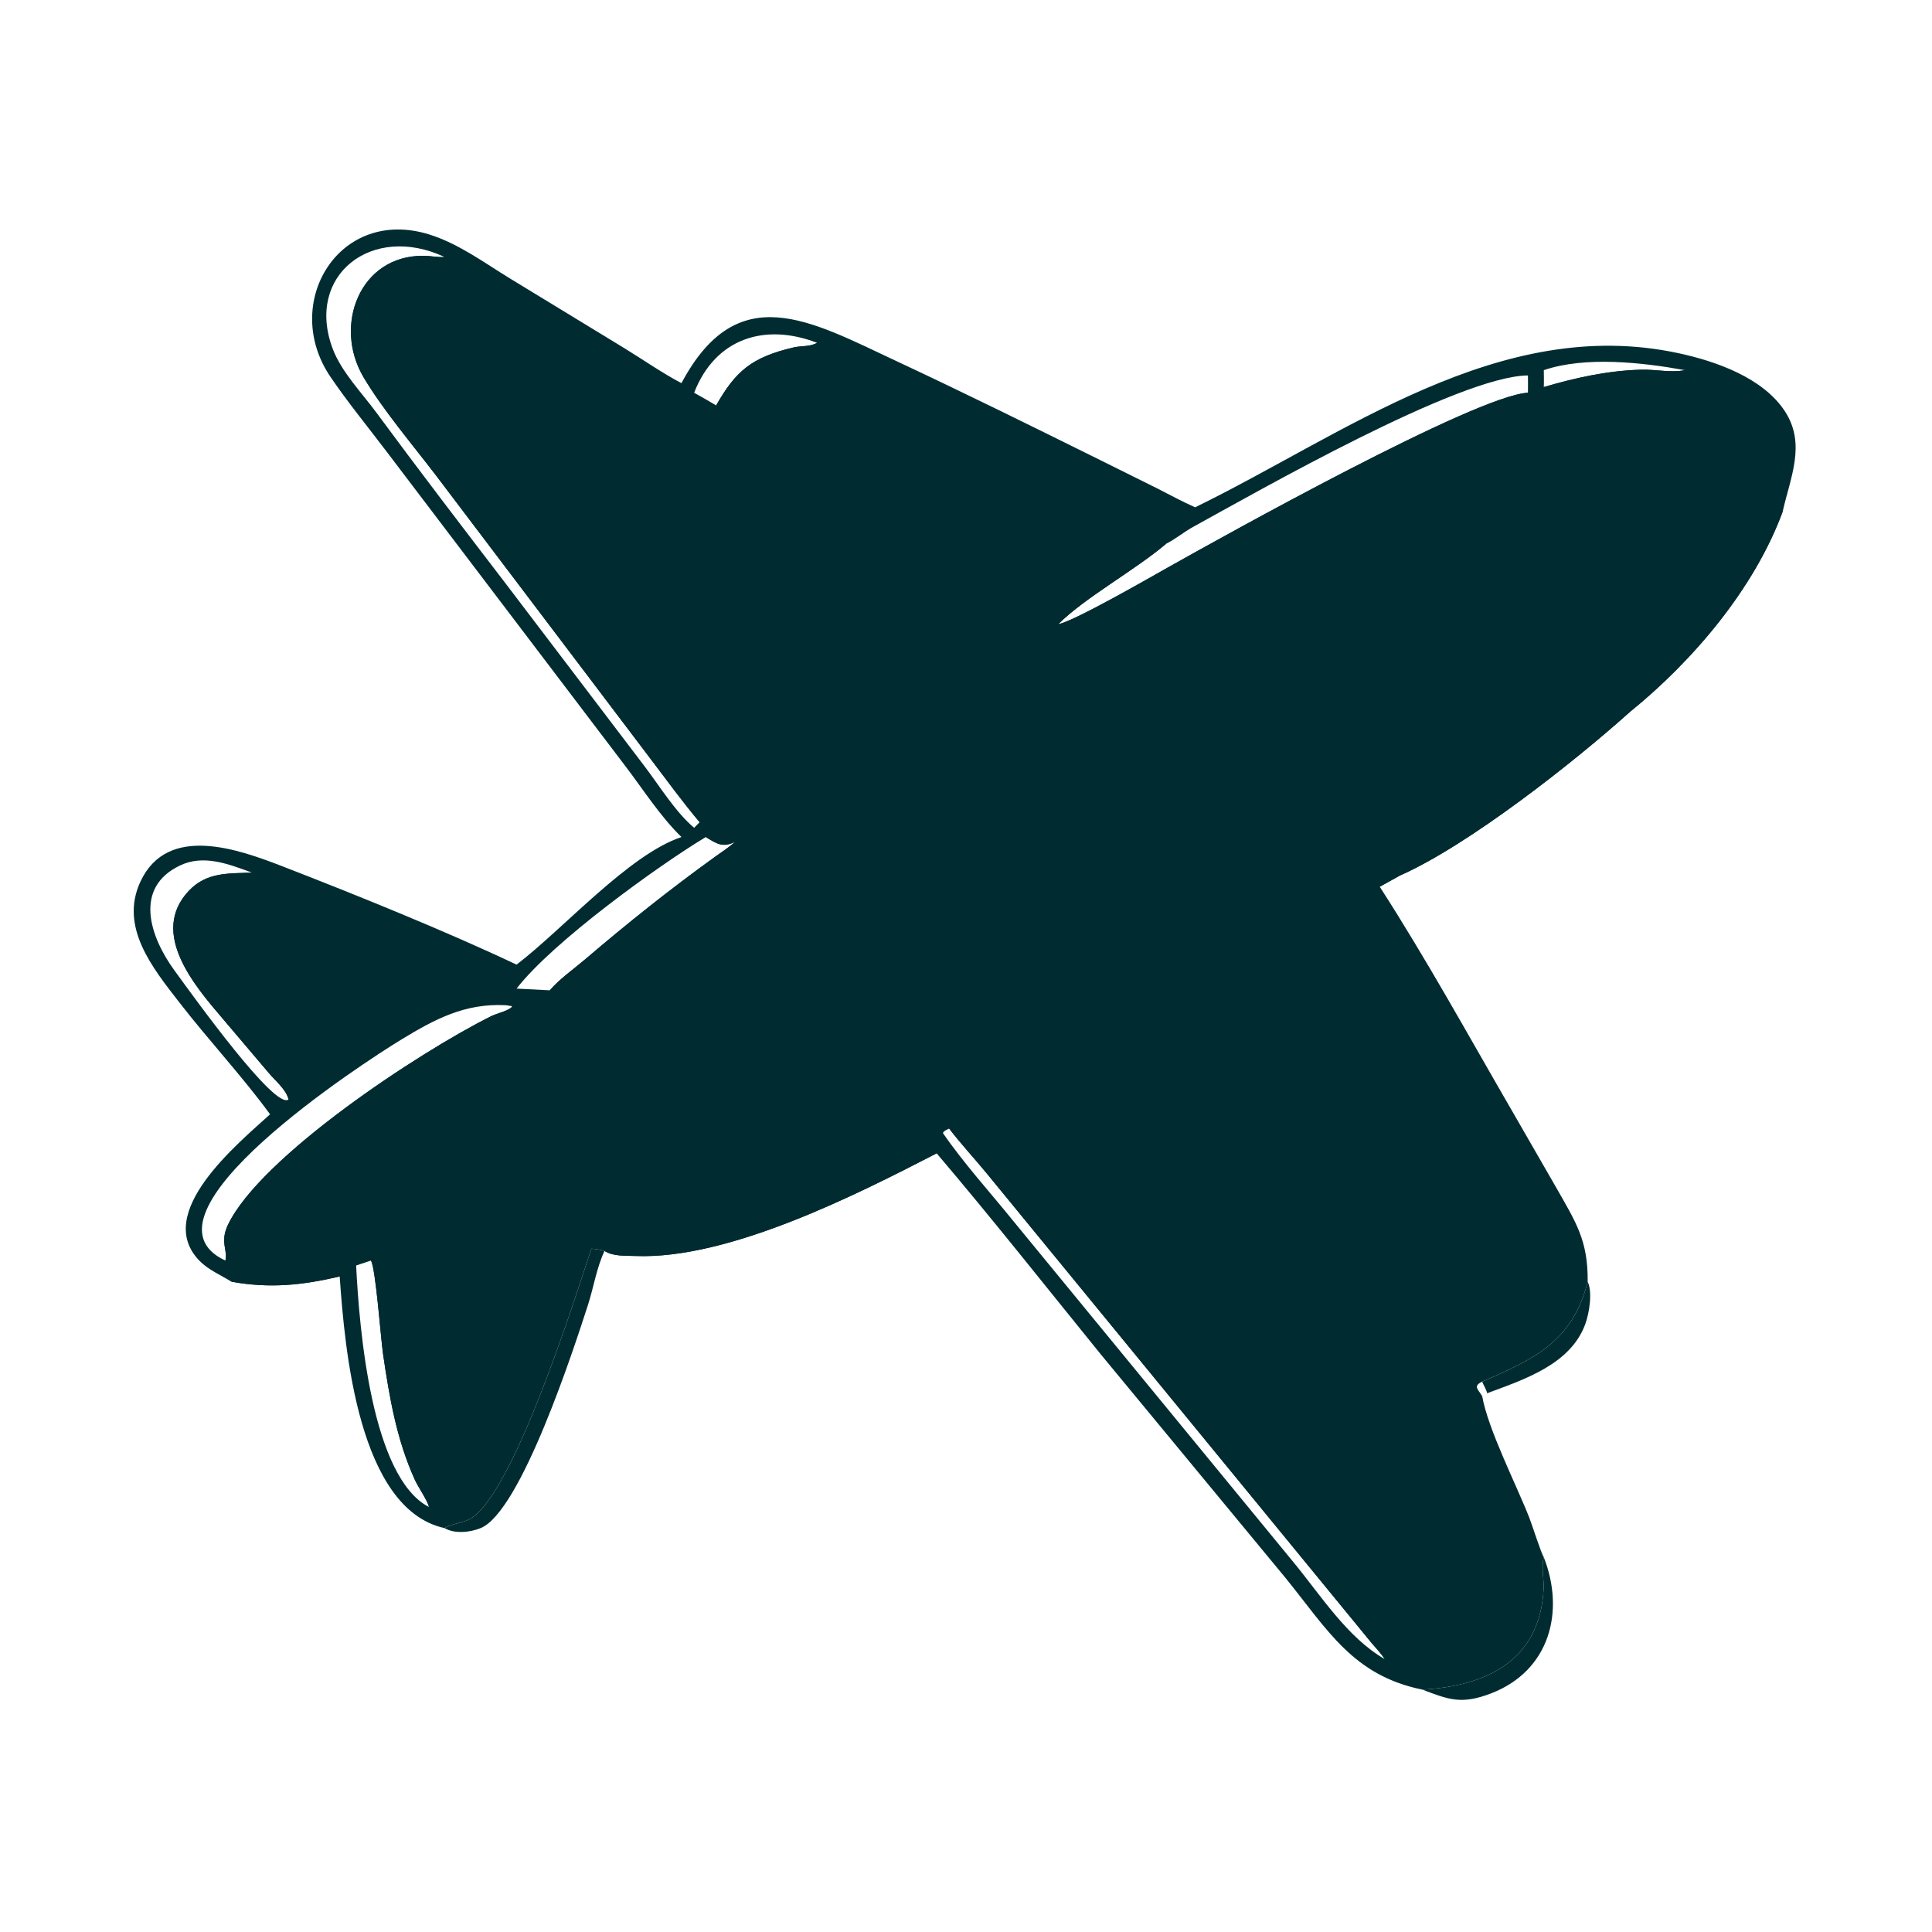 <?xml version="1.0" encoding="utf-8" ?>
<svg xmlns="http://www.w3.org/2000/svg" xmlns:xlink="http://www.w3.org/1999/xlink" width="1024" height="1024">
	<path fill="#002C31" transform="scale(2 2)" d="M420.75 339.677C422.088 342.444 421.163 347.961 420.162 350.767C416.297 361.6 403.897 365.56 394.107 369.226C393.9 368.193 393.177 367.161 392.788 366.158C406.458 360.174 416.641 355.73 420.75 339.677Z"/>
	<path fill="#002C31" transform="scale(2 2)" d="M409.123 412.689C414.79 427.136 410.639 442.772 395.201 448.744C387.36 451.777 383.964 450.449 376.953 447.766C393.52 446.843 408.091 440.36 409.07 421.096C409.213 418.275 408.373 415.479 409.123 412.689Z"/>
	<path fill="#002C31" transform="scale(2 2)" d="M156.727 330.908C157.932 331.022 159.04 331.15 160.205 331.512C158.069 336.072 157.33 341.158 155.785 345.923C152.213 356.948 138.086 400.638 127.351 404.978C124.579 406.099 120.495 406.547 117.81 404.964C119.427 403.872 122.434 403.631 124.375 402.627C135.85 396.688 152.181 344.6 156.727 330.908Z"/>
	<path fill="#002C31" transform="scale(2 2)" d="M180.592 221.825C174.95 216.313 170.55 209.365 165.774 203.088L102.63 119.91C97.627 113.286 92.228 106.726 87.572 99.866C74.321 80.338 89.875 54.635 113.832 62.161C121.559 64.589 128.262 69.586 135.116 73.776L165.342 92.197C170.414 95.297 175.33 98.772 180.592 101.539C195.462 73.611 214.623 84.965 237.584 95.703C255.768 104.207 273.81 113.129 291.797 122.041L306.748 129.47C310.058 131.144 313.327 132.95 316.722 134.441C356.369 115.124 397.304 83.462 444.675 93.567C454.677 95.7 467.32 100.102 473.11 109.138C478.653 117.79 474.436 126.572 472.435 135.562C464.959 155.872 448.801 175.002 431.949 188.661C417.462 201.676 389.358 223.895 370.995 232.029L365.65 234.995C378.063 254.263 389.123 274.402 400.614 294.23L412.309 314.54C417.593 323.849 420.872 328.671 420.75 339.677C416.641 355.73 406.458 360.174 392.788 366.158C393.177 367.161 393.9 368.193 394.107 369.226L392.788 369.976C394.4 378.929 401.734 393.178 405.293 402.24C406.048 404.164 408.41 411.618 409.123 412.689C408.373 415.479 409.213 418.275 409.07 421.096C408.091 440.36 393.52 446.843 376.953 447.766C358.582 444.036 351.918 432.044 340.614 418.092L291.747 358.948C277.302 341.156 263.072 323.099 248.226 305.645C226.85 316.681 193.043 333.834 168.388 332.848C165.788 332.744 162.489 332.996 160.205 331.512L160.205 331.512C159.04 331.15 157.932 331.022 156.727 330.908C152.181 344.6 135.85 396.688 124.375 402.627C122.434 403.631 119.427 403.872 117.81 404.964C94.91 399.956 91.357 357.281 90.02 338.28C80.003 340.611 71.599 341.486 61.359 339.677C58.514 337.896 55.248 336.562 52.872 334.131C40.469 321.442 63.095 303.045 71.567 295.301C64.331 285.375 55.18 275.543 47.521 265.65C40.447 256.512 31.531 245.621 37.276 233.507C44.487 218.303 63.179 225.053 75.017 229.645C94.68 237.273 118.068 246.731 136.898 255.637C149.396 246.077 166.659 226.472 180.592 221.825ZM309.038 144.105C300.69 151.169 287.492 158.382 280.463 165.404C284.273 164.851 305.129 152.853 309.436 150.428C323.724 142.381 391.141 104.779 404.916 104.084C404.923 102.559 404.968 101.022 404.916 99.499C386.707 99.633 333.069 130.372 316.187 139.636C313.746 140.976 311.504 142.875 309.038 144.105ZM59.735 334.065C60.427 331.34 58.207 329.15 60.428 324.547C69.139 306.495 110.809 278.961 130.215 269.275C131.635 268.566 134.794 267.895 135.733 266.774L135.594 266.56L133.921 266.39C123.202 265.858 115.306 270.054 106.434 275.444C96.444 281.513 33.851 322.077 59.735 334.065ZM183.952 219.376L185.413 217.888C180.877 212.525 176.771 206.838 172.517 201.254L115.665 126.147C109.535 118.109 101.366 108.478 96.314 99.914C88.269 86.276 95.315 67.612 112.299 67.788C114.15 67.807 115.948 68.235 117.81 68.108C98.62 59.112 80.823 72.918 88.171 92.427C90.474 98.54 95.885 104.105 99.719 109.305C111.022 124.636 122.626 139.771 134.202 154.9L170.749 202.982C174.775 208.267 178.921 215.113 183.952 219.376ZM251.54 299.089C250.95 299.388 250.174 299.636 249.879 300.263C255.446 308.354 262.273 315.826 268.439 323.464L342.696 413.895C349.848 422.535 357.01 433.961 366.95 439.671C365.939 438.061 364.461 436.579 363.239 435.107L261.44 310.891C258.188 306.944 254.645 303.137 251.54 299.089ZM187.047 221.825C174.289 229.507 146.383 249.69 136.898 261.991L145.706 262.444C148.245 259.455 152.096 256.777 155.096 254.214C166.287 244.654 177.541 235.674 189.467 227.082C191.239 225.805 193.17 224.575 194.785 223.108C191.59 224.677 189.966 223.65 187.047 221.825ZM76.468 291.348C75.813 288.721 73.043 286.477 71.319 284.454L59.006 269.936C51.753 261.414 39.431 247.286 50.068 236.049C54.776 231.076 60.587 231.506 66.799 231.255C60.66 229.038 54.05 226.328 47.684 229.37C35.364 235.257 39.701 248.19 46.172 257.094C51.603 264.569 73.004 294.329 76.468 291.348ZM98.305 334.065L94.38 335.371C95.233 352.563 98.499 391.524 113.67 399.371C113.283 397.591 110.877 394.208 109.981 392.249C105.122 381.63 103.196 370.299 101.513 358.831C100.908 354.707 99.558 335.991 98.305 334.065ZM183.952 104.084C185.907 105.185 187.871 106.272 189.789 107.437C194.987 98.291 199.23 94.687 210.26 92.086C212.344 91.595 214.618 91.947 216.541 90.852C202.605 85.476 189.527 89.731 183.952 104.084ZM409.123 98.095C409.135 99.585 409.186 101.089 409.123 102.577C417.561 100.08 426.096 98.225 434.93 97.97C438.668 97.863 442.871 98.836 446.514 98.095C435.306 96.056 420.116 94.345 409.123 98.095ZM392.788 369.976L394.107 369.226C393.9 368.193 393.177 367.161 392.788 366.158C390.288 367.36 391.674 368.106 392.788 369.976Z"/>
	<path fill="#002C31" transform="scale(2 2)" d="M61.359 339.677C63.803 337.153 69.359 339.131 72.477 339.198C78.383 339.325 83.993 337.864 89.711 336.601C90.093 337.168 89.996 337.613 90.02 338.28C80.003 340.611 71.599 341.486 61.359 339.677Z"/>
	<path fill="#002C31" transform="scale(2 2)" d="M430.738 187.469C433.691 183.822 437.873 180.732 441.303 177.51C451.901 167.551 461.228 156.417 467.682 143.318C468.91 140.824 469.802 137.878 471.256 135.552L472.435 135.562C464.959 155.872 448.801 175.002 431.949 188.661L430.738 187.469Z"/>
	<path fill="#002C31" transform="scale(2 2)" d="M430.738 187.469L431.949 188.661C417.462 201.676 389.358 223.895 370.995 232.029L365.65 234.995C363.824 232.756 368.649 231.14 370.163 230.286C371.972 228.61 374.775 227.173 376.853 225.82C395.88 213.434 412.599 200.558 430.738 187.469Z"/>
	<path fill="#002C31" transform="scale(2 2)" d="M160.205 331.512C162.587 330.383 167.503 330.984 170.346 330.513C199.746 325.647 219.956 313.535 245.933 302.247C246.821 303.345 247.544 304.405 248.226 305.645C226.85 316.681 193.043 333.834 168.388 332.848C165.788 332.744 162.489 332.996 160.205 331.512Z"/>
	<path fill="#002C31" transform="scale(2 2)" d="M187.047 221.825C188.439 220.606 190.377 219.627 191.952 218.643C204.278 210.943 300.497 145.373 309.038 144.105C300.69 151.169 287.492 158.382 280.463 165.404C274.069 168.716 267.035 174.275 260.981 178.439L204.772 216.27C201.512 218.444 197.764 220.581 194.785 223.108C191.59 224.677 189.966 223.65 187.047 221.825Z"/>
	<path fill="#002C31" transform="scale(2 2)" d="M66.799 231.255C72.852 232.608 80.151 236.423 86.039 238.801L133.921 258.578C127.566 263.221 118.956 263.522 111.909 267.454C98.411 274.986 88.385 284.042 76.468 291.348C75.813 288.721 73.043 286.477 71.319 284.454L59.006 269.936C51.753 261.414 39.431 247.286 50.068 236.049C54.776 231.076 60.587 231.506 66.799 231.255Z"/>
	<path fill="#002C31" transform="scale(2 2)" d="M409.123 102.577C417.561 100.08 426.096 98.225 434.93 97.97C438.668 97.863 442.871 98.836 446.514 98.095C462.773 102.849 475.24 108.517 469.753 126.889C463.577 147.57 450.408 163.119 434.989 177.482C433.584 178.79 431.984 180.069 430.738 181.525C425.771 181.145 421.531 180.243 418.118 176.313C406.445 162.87 432.644 158.578 434.385 142.391C437.485 113.566 409.863 123.641 409.123 102.577Z"/>
	<path fill="#002C31" transform="scale(2 2)" d="M98.305 334.065C120.581 325.597 141.3 314.382 161.005 301.023C156.993 316.026 135.01 391.415 121.879 399.281C119.417 400.755 116.095 401.107 113.67 399.371C113.283 397.591 110.877 394.208 109.981 392.249C105.122 381.63 103.196 370.299 101.513 358.831C100.908 354.707 99.558 335.991 98.305 334.065Z"/>
	<path fill="#002C31" transform="scale(2 2)" d="M216.541 90.852C221.707 92.876 227.199 95.216 231.949 98.095C226.184 108.754 232.47 110.689 234.082 106.785C234.997 104.568 234.837 101.843 235.306 99.499C246.606 104.088 259.567 110.889 270.489 116.376L312.135 136.962L286.357 152.227C282.343 154.626 278.177 156.859 274.268 159.422C255.575 148.256 237.25 136.447 218.702 125.042L198.559 112.694C195.744 110.985 192.411 109.396 189.789 107.437C194.987 98.291 199.23 94.687 210.26 92.086C212.344 91.595 214.618 91.947 216.541 90.852Z"/>
	<path fill="#002C31" transform="scale(2 2)" d="M348.404 244.007C350.328 242.478 359.632 236.898 361.514 236.961C367.096 243.709 372.043 253.874 376.636 261.544C383.722 273.377 397.076 293.253 402.109 305.645C400.705 306.216 384.192 313.307 391.11 315.698C393.408 315.593 401.671 310.405 404.916 309.162L405.066 309.578C409.451 321.6 421.398 330.28 414.525 345.143C409.958 355.019 398.887 359.411 389.287 362.99C384.141 350.921 379.408 338.623 374.458 326.466L347.342 260.486C346.008 257.162 344.195 251.594 342.449 248.663L342.329 248.363C342.938 246.972 346.997 244.905 348.404 244.007Z"/>
	<path fill="#002C31" transform="scale(2 2)" d="M348.404 244.007L349.362 244.895C347.313 246.247 344.925 248.325 342.449 248.663L342.329 248.363C342.938 246.972 346.997 244.905 348.404 244.007Z"/>
	<path fill="#002C31" transform="scale(2 2)" d="M348.404 244.007C350.328 242.478 359.632 236.898 361.514 236.961C357.914 239.45 353.266 243.163 349.362 244.895L348.404 244.007Z"/>
	<path fill="#002C31" transform="scale(2 2)" d="M133.921 266.39C139.086 266.259 163.346 265.958 166.678 267.389C172.158 267.952 179.077 267.956 183.952 270.667C191.477 274.602 177.405 283.318 174.708 285.471C151.147 304.285 92.485 342.69 59.735 334.065C60.427 331.34 58.207 329.15 60.428 324.547C69.139 306.495 110.809 278.961 130.215 269.275C131.635 268.566 134.794 267.895 135.733 266.774L135.594 266.56L133.921 266.39Z"/>
	<path fill="#002C31" transform="scale(2 2)" d="M166.678 267.389C172.158 267.952 179.077 267.956 183.952 270.667C182.12 271.391 167.975 268.722 166.182 267.605L166.678 267.389Z"/>
	<path fill="#002C31" transform="scale(2 2)" d="M185.413 217.888C180.877 212.525 176.771 206.838 172.517 201.254L115.665 126.147C109.535 118.109 101.366 108.478 96.314 99.914C88.269 86.276 95.315 67.612 112.299 67.788C114.15 67.807 115.948 68.235 117.81 68.108C122.08 69.839 126.683 73.389 130.668 75.87L230.324 137.222C243.799 145.548 257.144 154.093 270.733 162.231C247.782 176.912 225.319 192.284 202.447 207.07C198.63 209.538 189.026 216.684 185.413 217.888Z"/>
	<path fill="#002C31" transform="scale(2 2)" d="M251.54 299.089C277.13 285.194 301.418 272.431 326.698 257.286C330.418 255.057 334.489 252.094 338.519 250.533L397.345 393.935C399.771 399.89 402.874 406.091 404.344 412.358C409.126 432.753 389.201 449.614 370.176 441.573C369.242 441.179 367.524 440.487 366.95 439.671C365.939 438.061 364.461 436.579 363.239 435.107L261.44 310.891C258.188 306.944 254.645 303.137 251.54 299.089Z"/>
	<path fill="#002C31" transform="scale(2 2)" d="M280.463 165.404C284.273 164.851 305.129 152.853 309.436 150.428C323.724 142.381 391.141 104.779 404.916 104.084C406.5 116.252 409.378 117.878 419.596 122.087C430.202 126.455 433.471 140.384 426.679 149.384C420.846 157.112 409.574 159.501 411.217 171.391C412.234 178.754 418.67 184.053 425.664 185.488C400.741 205.974 373.138 223.16 345.852 240.267C307.519 264.299 202.298 328.918 158.062 326.987L163.191 308.918C165.79 299.647 164.257 298.835 171.977 292.917C176.747 289.261 189.024 281.057 190.144 275.575C193.2 260.612 153.303 262.241 145.706 262.444C148.245 259.455 152.096 256.777 155.096 254.214C166.287 244.654 177.541 235.674 189.467 227.082C191.239 225.805 193.17 224.575 194.785 223.108C197.764 220.581 201.512 218.444 204.772 216.27L260.981 178.439C267.035 174.275 274.069 168.716 280.463 165.404Z"/>
</svg>
